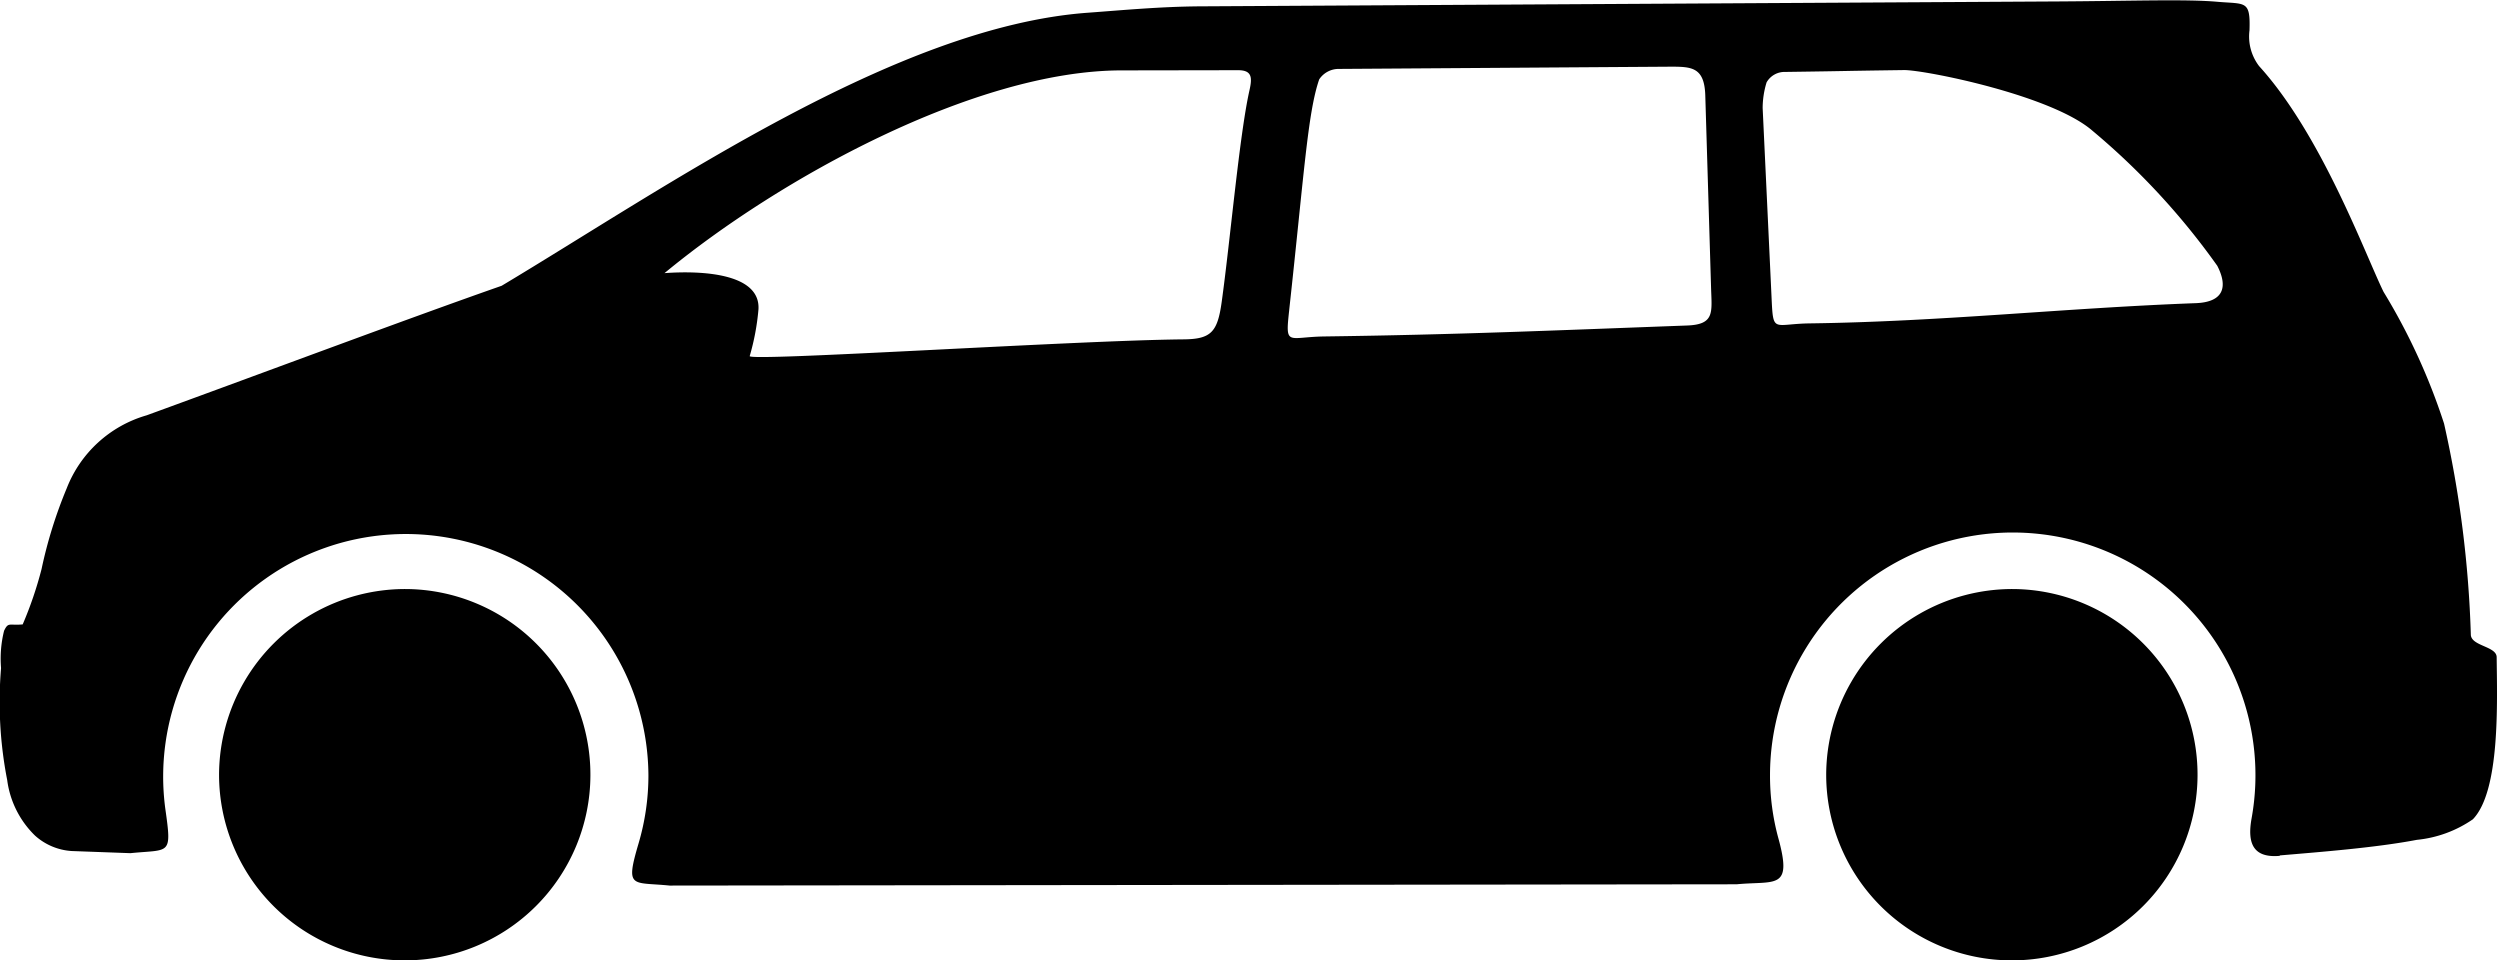 <svg xmlns="http://www.w3.org/2000/svg" width="78.094" height="30" viewBox="0 0 78.094 30">
    <path d="M62.878 18.4a5.8 5.8 0 1 1-5.832 5.8 5.816 5.816 0 0 1 5.832-5.8zm8.339 8.321c1.324-.112 3-.243 4.278-.486a3.721 3.721 0 0 0 1.751-.642c.857-.886.759-3.646.744-5.062 0-.345-.788-.345-.807-.7a34.584 34.584 0 0 0-.837-6.6 19.373 19.373 0 0 0-1.89-4.115c-.569-1.16-1.936-4.906-3.887-7.051a1.521 1.521 0 0 1-.3-1.117c.03-.945-.118-.816-1-.892-1-.088-2.7-.024-4.973-.011L37.513.198c-1.257.007-2.445.12-3.536.2-6 .437-13.187 5.468-18.307 8.529-2.858 1-7.251 2.647-11.087 4.046a3.812 3.812 0 0 0-2.5 2.283 14.2 14.2 0 0 0-.785 2.521 11.915 11.915 0 0 1-.589 1.728c-.429.039-.446-.082-.582.2a3.587 3.587 0 0 0-.094 1.163 12.729 12.729 0 0 0 .192 3.5 2.953 2.953 0 0 0 .869 1.734 1.89 1.89 0 0 0 1.142.482l1.838.067c1.236-.126 1.3.092 1.09-1.386a7.579 7.579 0 1 1 15.091-1.051 7.487 7.487 0 0 1-.307 2.13c-.423 1.433-.213 1.2.969 1.319l33.332-.04c1.215-.116 1.752.192 1.3-1.449a7.409 7.409 0 0 1-.258-1.96 7.582 7.582 0 1 1 15.044 1.346c-.148.813.071 1.244.877 1.175zM40.272 9.679c.467-4.253.578-6.162.937-7.2a.729.729 0 0 1 .622-.326l10.352-.07c.661 0 1.06.015 1.086.9L53.45 9c.022.755.119 1.136-.748 1.168-4.145.153-7.189.287-11.329.342-1.16.016-1.229.331-1.1-.833zm-16.853 1.444a7.457 7.457 0 0 0 .274-1.465c.06-1.126-1.789-1.21-2.936-1.126 3.57-2.952 9.7-6.325 14.267-6.333l3.627-.006c.454-.007.473.214.38.625-.314 1.393-.6 4.683-.869 6.619-.13.934-.329 1.156-1.187 1.164-3.392.031-13.6.7-13.556.522zm31.919-1.857q-.138-2.946-.277-5.893a2.757 2.757 0 0 1 .123-.8.647.647 0 0 1 .586-.326c2.307-.032 1.4-.026 3.705-.058.623-.009 4.614.78 5.894 1.9a22.348 22.348 0 0 1 3.893 4.213c.344.667.192 1.136-.671 1.168-4.128.153-7.926.577-12.059.632-1.159.016-1.14.329-1.194-.833zM12.676 18.4a5.8 5.8 0 1 1-5.833 5.8 5.816 5.816 0 0 1 5.833-5.8z" fill-rule="evenodd"/>
</svg>